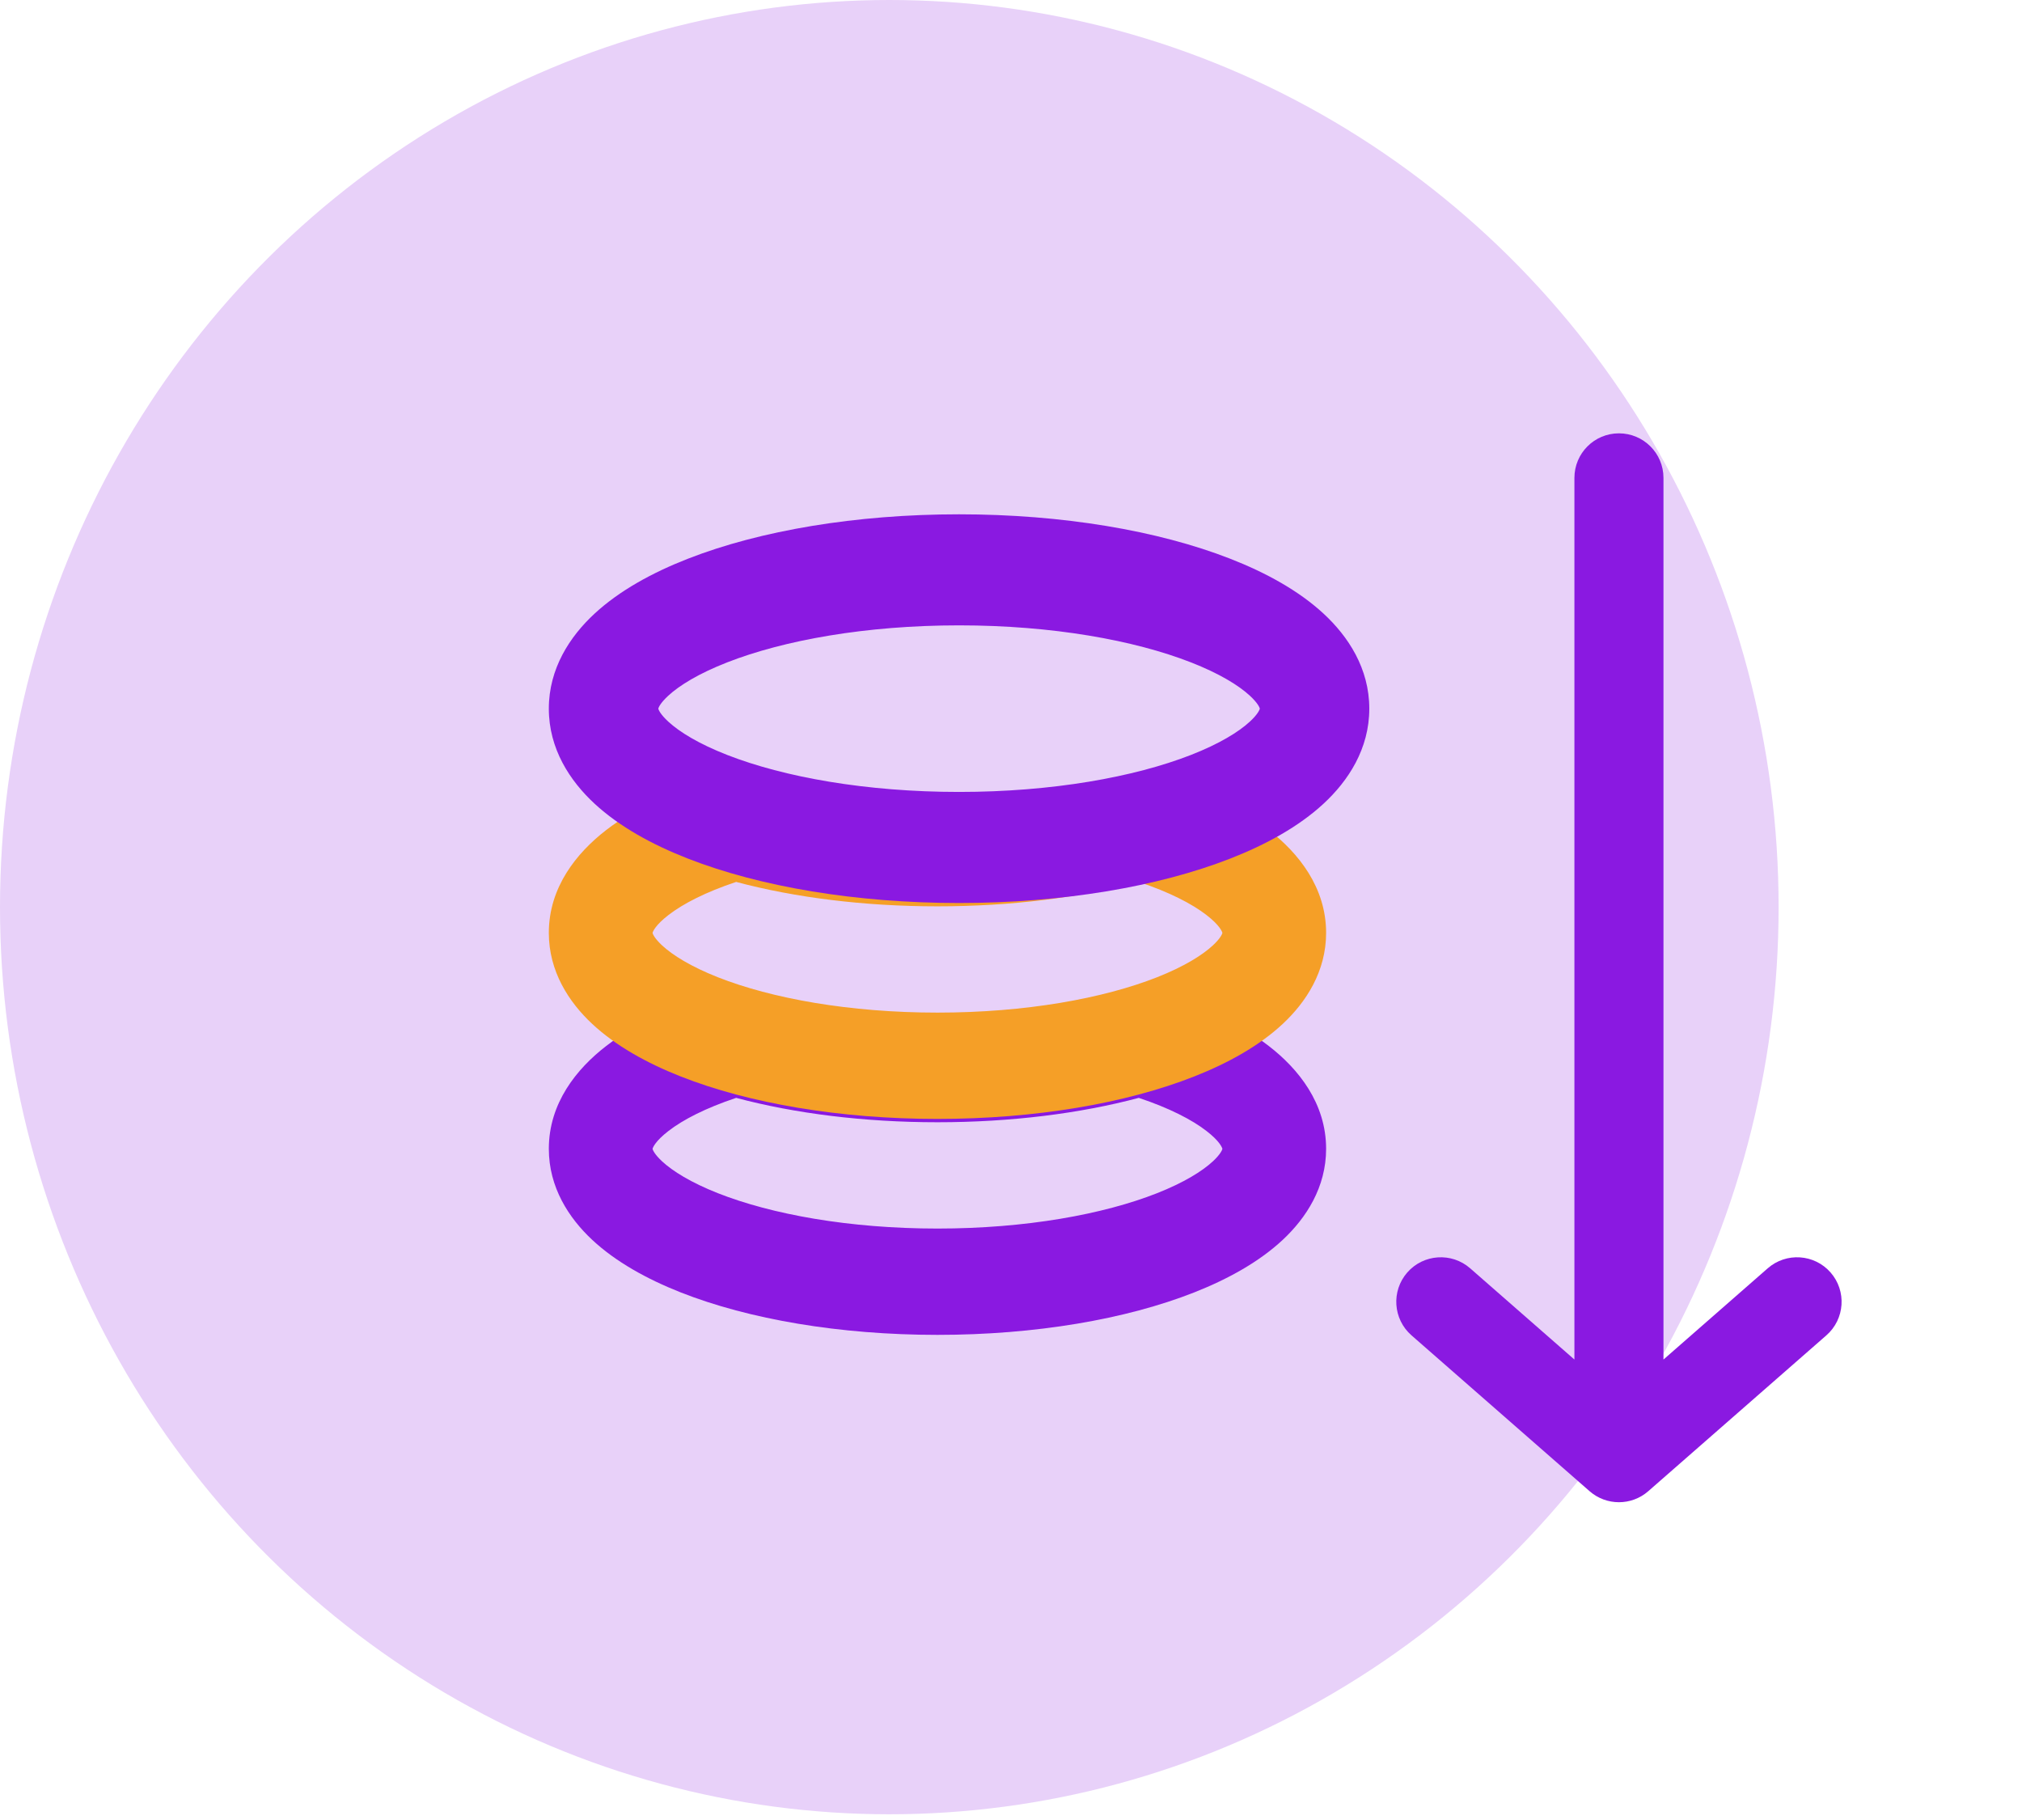 <svg width="70" height="63" viewBox="0 0 70 63" fill="none" xmlns="http://www.w3.org/2000/svg">
<ellipse cx="30.787" cy="31.401" rx="30.787" ry="31.401" fill="#E8D1F9"/>
<path fill-rule="evenodd" clip-rule="evenodd" d="M55.031 51.619C55.612 52.127 56.48 52.127 57.061 51.619L63.228 46.223C63.869 45.662 63.934 44.688 63.373 44.047C62.812 43.407 61.839 43.342 61.198 43.902L57.588 47.061V16.542C57.588 15.69 56.898 15 56.046 15C55.195 15 54.505 15.69 54.505 16.542V47.061L50.895 43.902C50.254 43.342 49.28 43.407 48.719 44.047C48.159 44.688 48.224 45.662 48.864 46.223L55.031 51.619Z" fill="#8A19E1"/>
<path fill-rule="evenodd" clip-rule="evenodd" d="M24.959 34.32C25.284 34.223 25.63 34.223 25.955 34.32C27.718 34.842 29.971 35.167 32.455 35.167C34.938 35.167 37.191 34.842 38.954 34.32C39.279 34.223 39.625 34.223 39.95 34.32C41.486 34.775 42.877 35.399 43.925 36.208C44.948 36.998 45.909 38.187 45.909 39.767C45.909 41.099 45.218 42.161 44.406 42.919C43.594 43.676 42.52 44.273 41.344 44.737C38.98 45.669 35.837 46.207 32.455 46.207C29.072 46.207 25.929 45.669 23.565 44.737C22.39 44.273 21.315 43.676 20.503 42.919C19.691 42.161 19 41.099 19 39.767C19 38.187 19.961 36.998 20.985 36.208C22.033 35.399 23.424 34.775 24.959 34.32ZM22.59 39.769C22.602 39.814 22.662 39.958 22.917 40.197C23.286 40.54 23.919 40.934 24.853 41.303C26.71 42.035 29.397 42.527 32.455 42.527C35.512 42.527 38.199 42.035 40.056 41.303C40.99 40.934 41.623 40.54 41.992 40.197C42.248 39.958 42.307 39.814 42.319 39.769C42.305 39.717 42.221 39.499 41.766 39.148C41.263 38.759 40.48 38.355 39.424 38.003C37.395 38.544 34.998 38.847 32.455 38.847C29.911 38.847 27.514 38.544 25.485 38.003C24.429 38.355 23.646 38.759 23.143 39.148C22.688 39.499 22.604 39.717 22.59 39.769ZM42.322 39.754C42.322 39.754 42.322 39.756 42.321 39.761C42.322 39.756 42.322 39.754 42.322 39.754ZM22.588 39.761C22.587 39.756 22.587 39.754 22.587 39.754C22.587 39.754 22.587 39.756 22.588 39.761Z" fill="#8A19E1"/>
<path fill-rule="evenodd" clip-rule="evenodd" d="M24.959 26.845C25.284 26.749 25.63 26.749 25.955 26.845C27.718 27.368 29.971 27.693 32.455 27.693C34.938 27.693 37.191 27.368 38.954 26.845C39.279 26.749 39.625 26.749 39.95 26.845C41.486 27.3 42.877 27.924 43.925 28.733C44.948 29.524 45.909 30.713 45.909 32.292C45.909 33.624 45.218 34.687 44.406 35.444C43.594 36.201 42.52 36.799 41.344 37.262C38.98 38.195 35.837 38.732 32.455 38.732C29.072 38.732 25.929 38.195 23.565 37.262C22.39 36.799 21.315 36.201 20.503 35.444C19.691 34.687 19 33.624 19 32.292C19 30.713 19.961 29.524 20.985 28.733C22.033 27.924 23.424 27.3 24.959 26.845ZM22.59 32.294C22.602 32.339 22.662 32.483 22.917 32.722C23.286 33.065 23.919 33.459 24.853 33.828C26.71 34.56 29.397 35.052 32.455 35.052C35.512 35.052 38.199 34.56 40.056 33.828C40.99 33.459 41.623 33.065 41.992 32.722C42.248 32.483 42.307 32.339 42.319 32.294C42.305 32.242 42.221 32.024 41.766 31.673C41.263 31.284 40.48 30.88 39.424 30.528C37.395 31.069 34.998 31.373 32.455 31.373C29.911 31.373 27.514 31.069 25.485 30.528C24.429 30.88 23.646 31.284 23.143 31.673C22.688 32.024 22.604 32.242 22.59 32.294ZM42.322 32.279C42.322 32.279 42.322 32.281 42.321 32.286C42.322 32.281 42.322 32.279 42.322 32.279ZM22.588 32.286C22.587 32.281 22.587 32.279 22.587 32.279C22.587 32.279 22.587 32.281 22.588 32.286Z" fill="#F59F27"/>
<path fill-rule="evenodd" clip-rule="evenodd" d="M22.786 24.545C22.786 24.545 22.786 24.542 22.787 24.537C22.787 24.542 22.786 24.545 22.786 24.545ZM22.789 24.53C22.801 24.485 22.862 24.334 23.135 24.082C23.524 23.723 24.192 23.312 25.178 22.927C27.139 22.161 29.975 21.647 33.202 21.647C36.429 21.647 39.265 22.161 41.226 22.927C42.212 23.312 42.88 23.723 43.269 24.082C43.542 24.334 43.603 24.485 43.615 24.53C43.603 24.575 43.542 24.727 43.269 24.979C42.88 25.338 42.212 25.749 41.226 26.134C39.265 26.899 36.429 27.413 33.202 27.413C29.975 27.413 27.139 26.899 25.178 26.134C24.192 25.749 23.524 25.338 23.135 24.979C22.862 24.727 22.801 24.575 22.789 24.53ZM43.618 24.545C43.618 24.545 43.617 24.542 43.617 24.537C43.618 24.542 43.618 24.545 43.618 24.545ZM43.617 24.523C43.617 24.518 43.618 24.516 43.618 24.516C43.618 24.516 43.618 24.518 43.617 24.523ZM22.787 24.523C22.786 24.518 22.786 24.516 22.786 24.516C22.786 24.516 22.787 24.518 22.787 24.523ZM23.819 19.339C26.314 18.365 29.631 17.803 33.202 17.803C36.773 17.803 40.091 18.365 42.585 19.339C43.826 19.823 44.96 20.447 45.817 21.238C46.675 22.029 47.404 23.139 47.404 24.53C47.404 25.922 46.675 27.031 45.817 27.823C44.96 28.614 43.826 29.238 42.585 29.722C40.091 30.696 36.773 31.258 33.202 31.258C29.631 31.258 26.314 30.696 23.819 29.722C22.578 29.238 21.444 28.614 20.587 27.823C19.73 27.031 19 25.922 19 24.53C19 23.139 19.73 22.029 20.587 21.238C21.444 20.447 22.578 19.823 23.819 19.339Z" fill="#8A19E1"/>
</svg>
